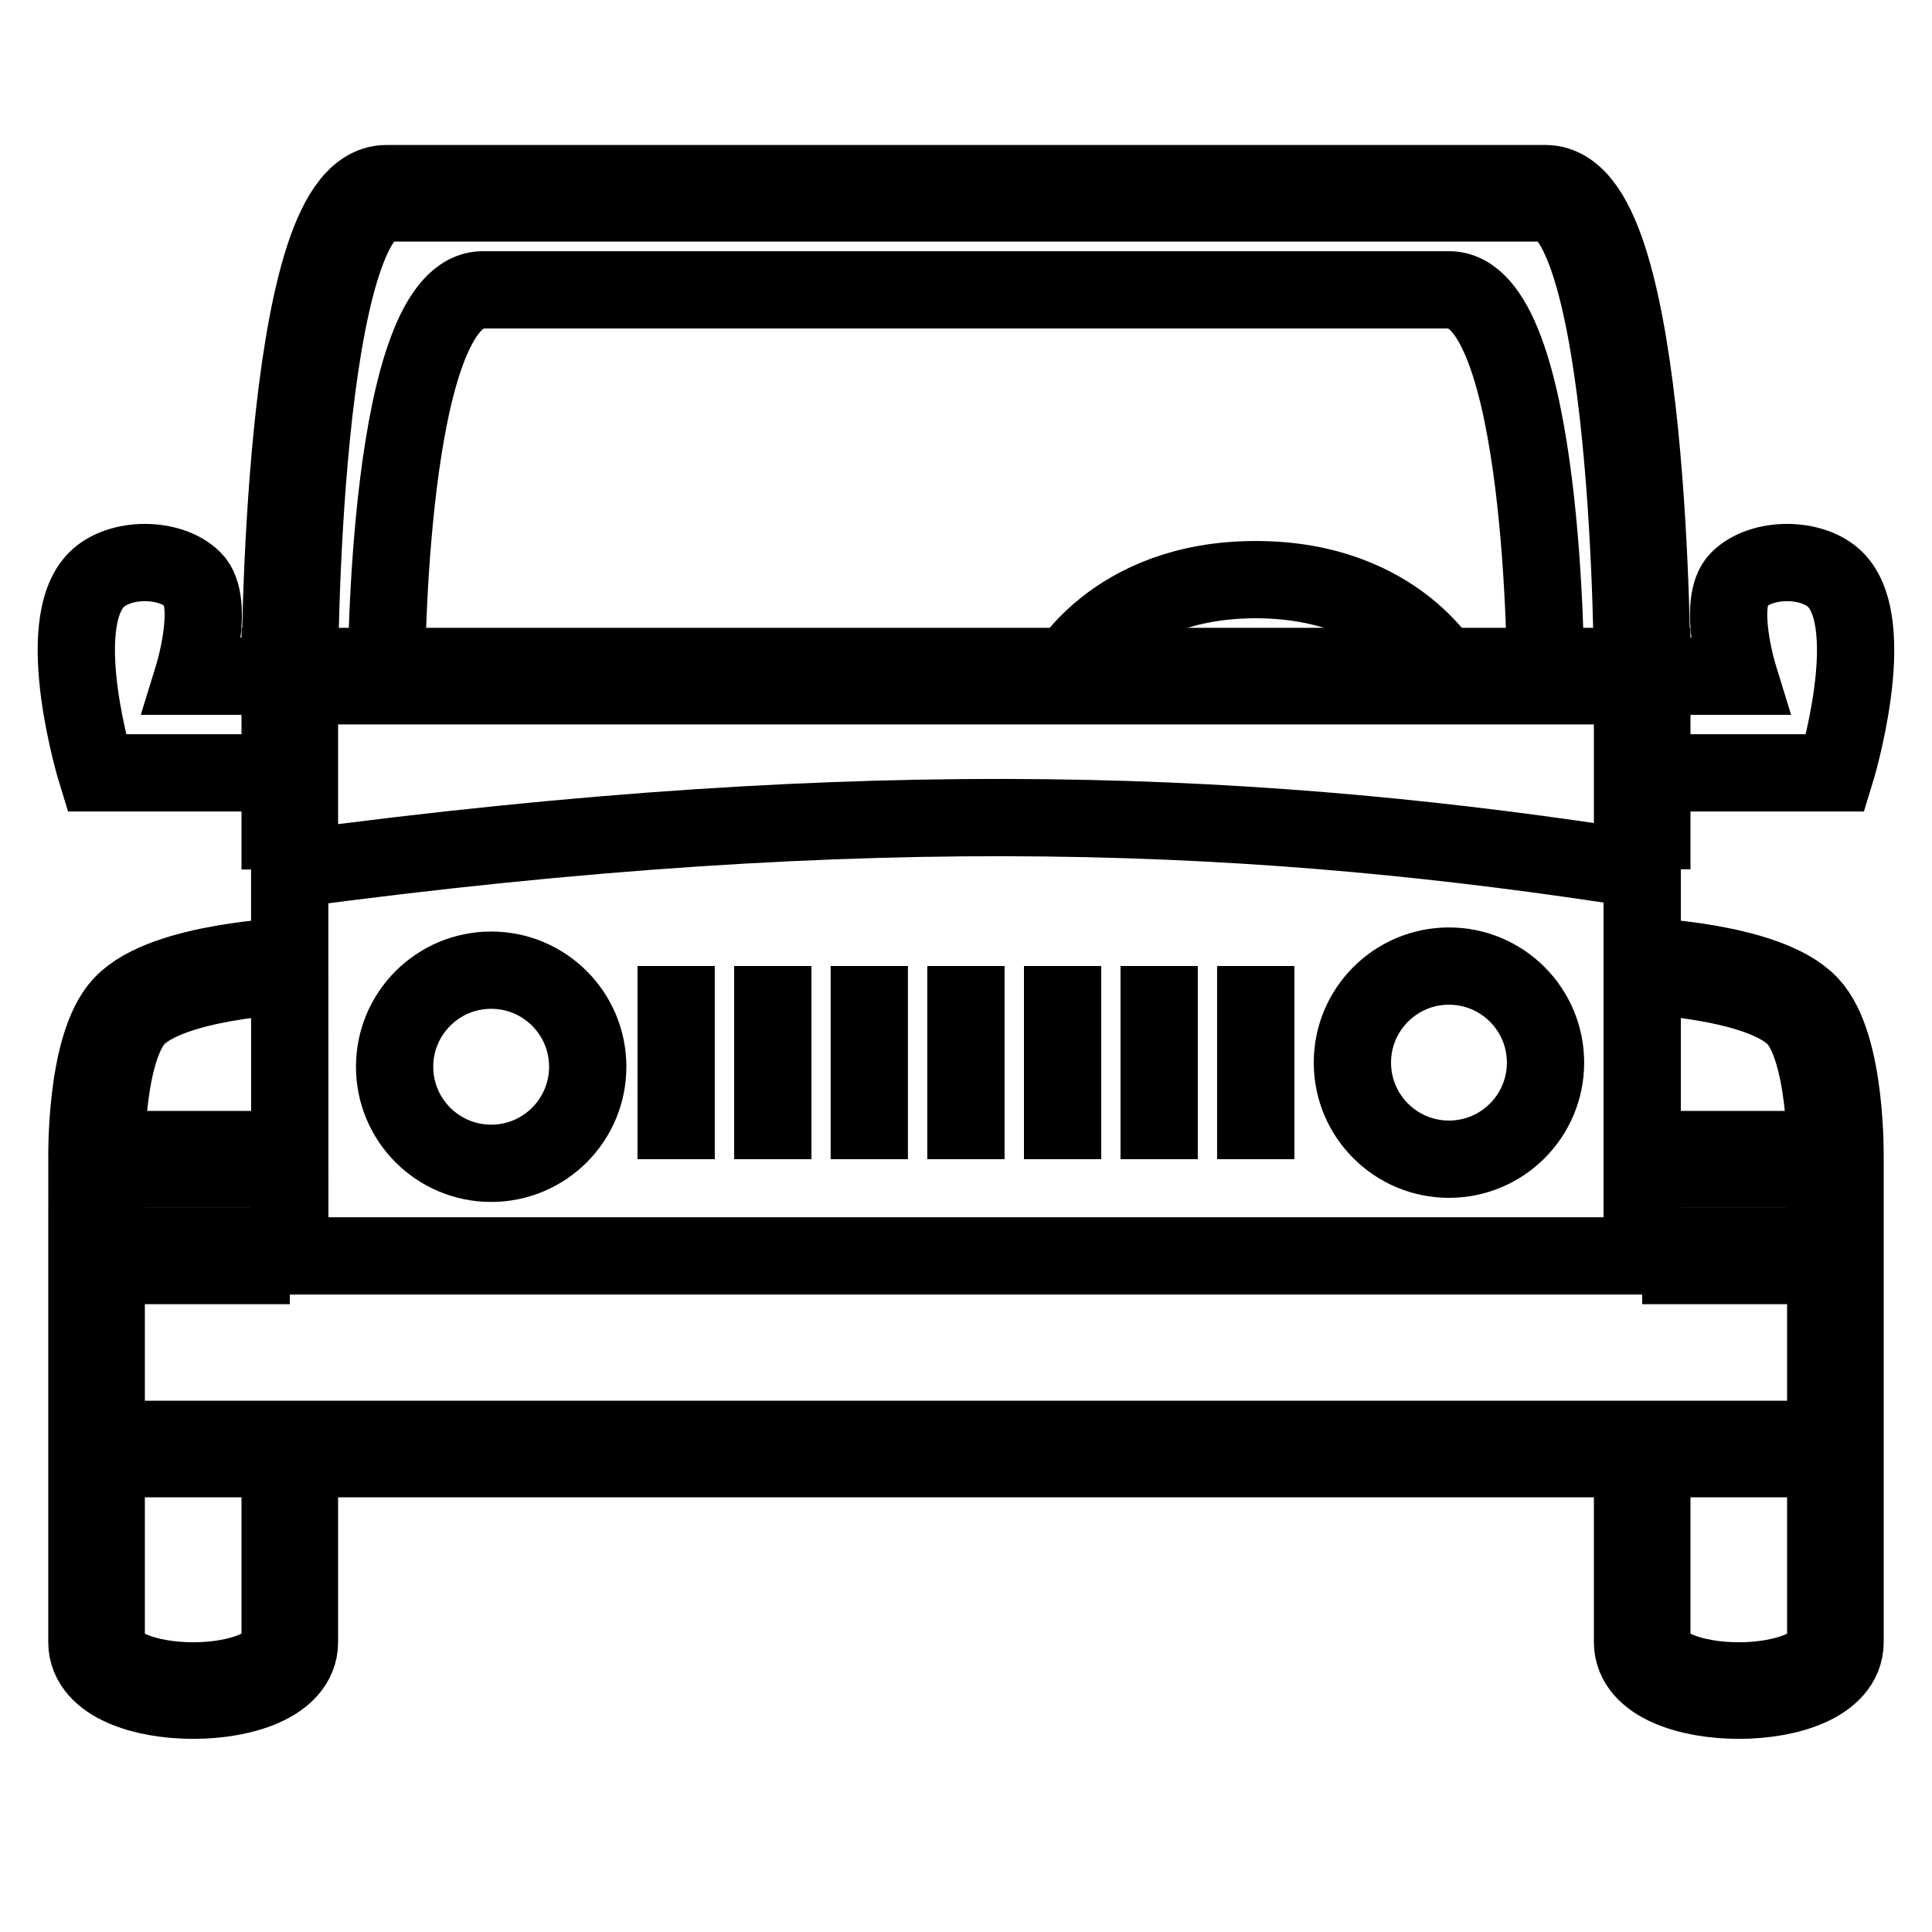 <svg xmlns="http://www.w3.org/2000/svg" viewBox="0 0 100 100" height="100" width="100">
    <g fill="none" stroke="#000" stroke-width="5">
        <path d="M34.997 50v10M40 50v10m4.994-10v10m5.003-10v10M55 50v10m4.998-10v10m4.999-10v10M15 65.005h69.999V45c-19.33-3.027-39.565-4.087-70.004 0z" stroke-width="4"/>
        <circle r="4.998" cy="55.002" cx="74.998" stroke-width="4"/>
        <circle r="4.998" cx="25.423" cy="55.214" stroke-width="4"/>
        <path d="M15 65.004H4.998V75H95v-9.996H84.999M14.999 50s-6.331.242-8.307 2.332C4.892 54.237 4.998 60 4.998 60H15m69.999-10s6.327.242 8.303 2.332C95.106 54.237 95 60 95 60H84.999m-80 0v5.003M95 60v5.003M4.998 75v10.002c0 3.335 10.002 3.335 10.002 0V75m69.999 0v10.002c0 3.335 10.001 3.335 10.001 0V75M15 45.006v-10.01h69.999v10"/>
        <path d="M15 35s0-24.996 4.998-24.996h59.998C85 10.004 85 35 85 35"/>
        <path d="M20.002 35s0-19.998 4.994-19.998h50.006C80 15.002 80 35 80 35m-65 0H9.997s1.179-3.82 0-4.998c-1.175-1.18-3.82-1.18-4.999 0-2.358 2.358 0 10 0 10H15M84.999 35h4.998s-1.179-3.82 0-4.998c1.18-1.18 3.824-1.18 5.003 0 2.354 2.358 0 10 0 10H84.999" stroke-width="4"/>
        <path d="M55 35s2.53-4.998 9.997-4.998c7.47 0 10 4.998 10 4.998" stroke-width="4"/>
    </g>
</svg>
